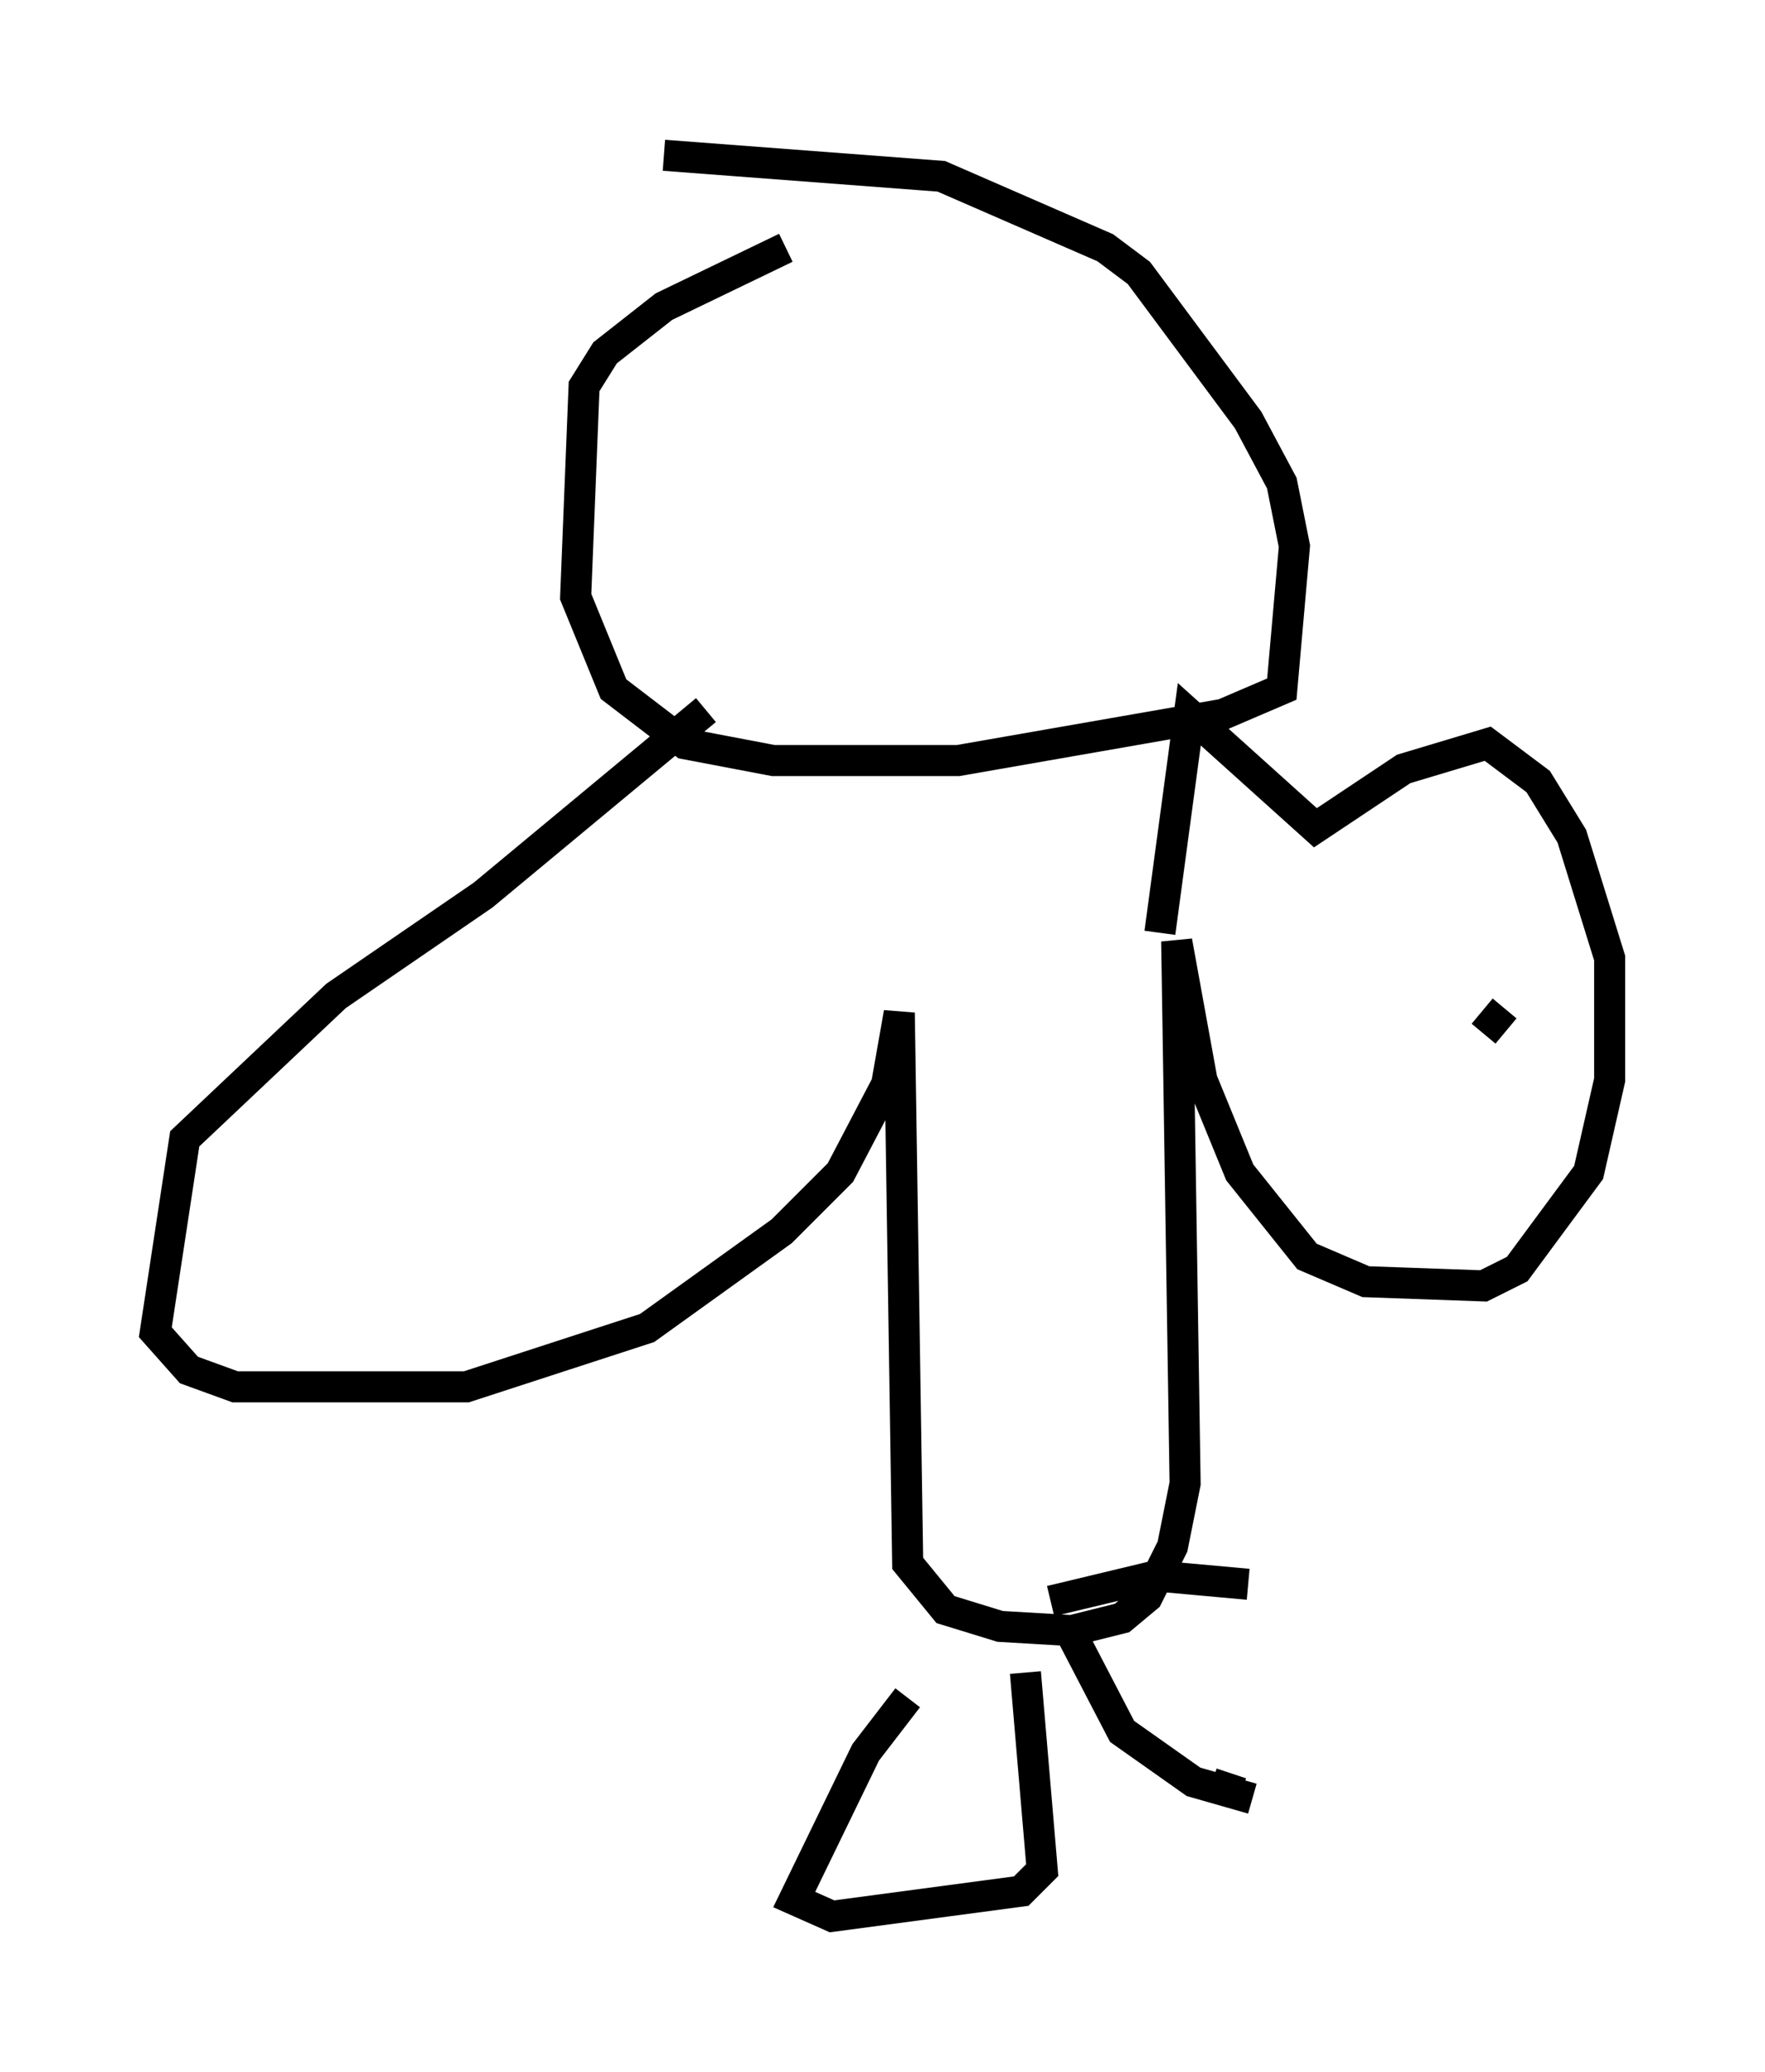 <?xml version="1.0" encoding="utf-8" ?>
<svg baseProfile="full" height="66.698" version="1.1" width="56.82" xmlns="http://www.w3.org/2000/svg" xmlns:ev="http://www.w3.org/2001/xml-events" xmlns:xlink="http://www.w3.org/1999/xlink"><defs /><rect fill="white" height="66.698" width="56.82" x="0" y="0" /><path d="M26.786, 7.842 m-1.488, 0.135 l-3.924, 1.894 -1.894, 1.488 l-0.677, 1.083 -0.271, 6.766 l1.218, 2.977 2.3, 1.759 l2.842, 0.541 5.954, 0.0 l8.525, -1.488 1.894, -0.812 l0.406, -4.601 -0.406, -2.03 l-1.083, -2.03 -3.518, -4.736 l-1.083, -0.812 -5.277, -2.3 l-8.931, -0.677 m1.353, 17.862 l-7.172, 5.954 -4.736, 3.248 l-4.871, 4.601 -0.947, 6.225 l1.083, 1.218 1.488, 0.541 l7.442, 0.0 5.819, -1.894 l4.33, -3.112 1.894, -1.894 l1.488, -2.842 0.406, -2.3 l0.271, 17.726 1.218, 1.488 l1.759, 0.541 2.3, 0.135 l1.624, -0.406 0.812, -0.677 l0.812, -1.624 0.406, -2.03 l-0.271, -17.456 0.812, 4.465 l1.218, 2.977 2.165, 2.706 l1.894, 0.812 3.789, 0.135 l1.083, -0.541 2.3, -3.112 l0.677, -2.977 0.0, -3.924 l-1.218, -3.924 -1.083, -1.759 l-1.624, -1.218 -2.706, 0.812 l-2.842, 1.894 -4.059, -3.654 l-0.947, 7.036 m-8.119, 24.628 l-1.353, 1.759 -2.3, 4.736 l1.218, 0.541 6.089, -0.812 l0.677, -0.677 -0.541, -6.36 m1.353, -1.488 l1.759, 3.383 2.3, 1.624 l1.894, 0.541 m-6.495, -6.36 l3.383, -0.812 2.977, 0.271 m-0.541, 6.089 l-0.135, 0.406 m8.931, -25.034 l-0.677, 0.812 " fill="none" stroke="black" stroke-width="1" /></svg>